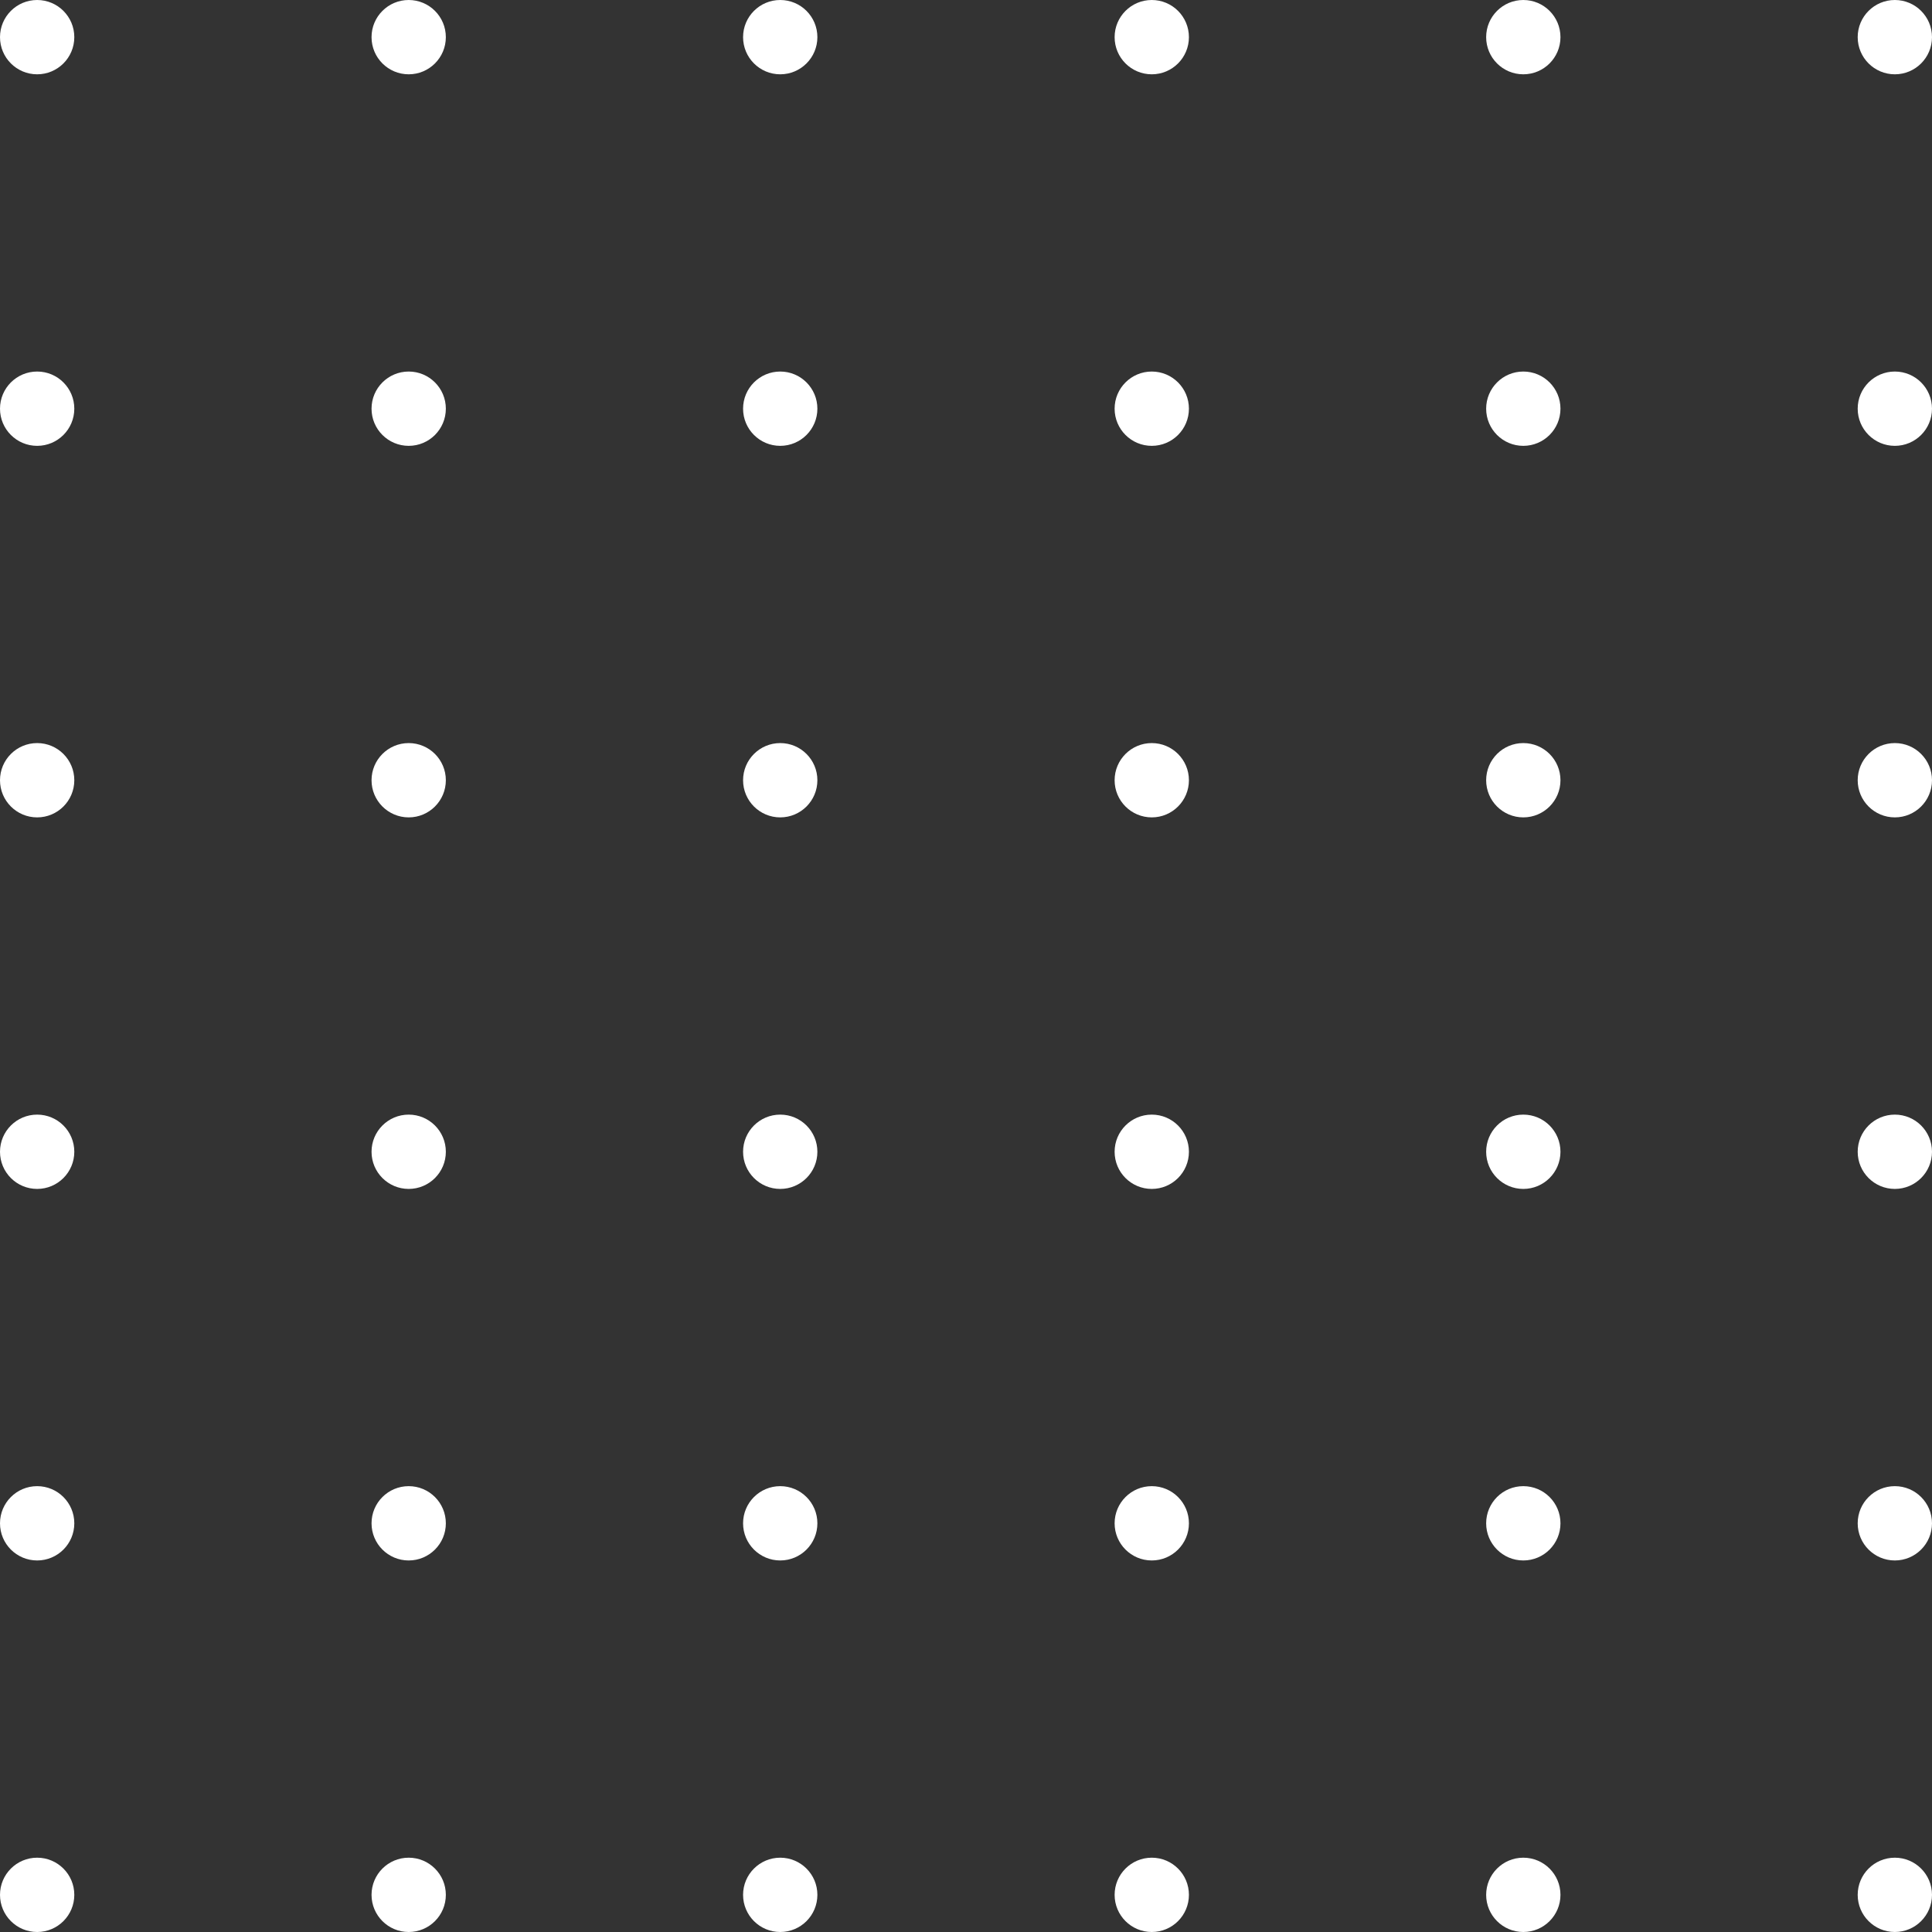 <svg width="104" height="104" viewBox="0 0 104 104" fill="none" xmlns="http://www.w3.org/2000/svg">
<rect x="0" y="0" width="104" height="104" fill="#333333" stroke="none"/>
<circle cx="42" cy="102" r="2" fill="white"/>
<circle cx="2" cy="102" r="2" fill="white"/>
<circle cx="102" cy="102" r="2" fill="white"/>
<circle cx="42" cy="62" r="2" fill="white"/>
<circle cx="42" cy="22" r="2" fill="white"/>
<circle cx="2" cy="62" r="2" fill="white"/>
<circle cx="2" cy="22" r="2" fill="white"/>
<circle cx="102" cy="62" r="2" fill="white"/>
<circle cx="102" cy="22" r="2" fill="white"/>
<circle cx="42" cy="42" r="2" fill="white"/>
<circle cx="42" cy="2" r="2" fill="white"/>
<circle cx="2" cy="42" r="2" fill="white"/>
<circle cx="2" cy="2" r="2" fill="white"/>
<circle cx="102" cy="42" r="2" fill="white"/>
<circle cx="102" cy="2" r="2" fill="white"/>
<circle cx="42" cy="82" r="2" fill="white"/>
<circle cx="2" cy="82" r="2" fill="white"/>
<circle cx="102" cy="82" r="2" fill="white"/>
<circle cx="62" cy="102" r="2" fill="white"/>
<circle cx="22" cy="102" r="2" fill="white"/>
<circle cx="62" cy="62" r="2" fill="white"/>
<circle cx="62" cy="22" r="2" fill="white"/>
<circle cx="22" cy="62" r="2" fill="white"/>
<circle cx="22" cy="22" r="2" fill="white"/>
<circle cx="62" cy="42" r="2" fill="white"/>
<circle cx="62" cy="2" r="2" fill="white"/>
<circle cx="22" cy="42" r="2" fill="white"/>
<circle cx="22" cy="2" r="2" fill="white"/>
<circle cx="62" cy="82" r="2" fill="white"/>
<circle cx="22" cy="82" r="2" fill="white"/>
<circle cx="82" cy="102" r="2" fill="white"/>
<circle cx="82" cy="62" r="2" fill="white"/>
<circle cx="82" cy="22" r="2" fill="white"/>
<circle cx="82" cy="42" r="2" fill="white"/>
<circle cx="82" cy="2" r="2" fill="white"/>
<circle cx="82" cy="82" r="2" fill="white"/>
</svg>

